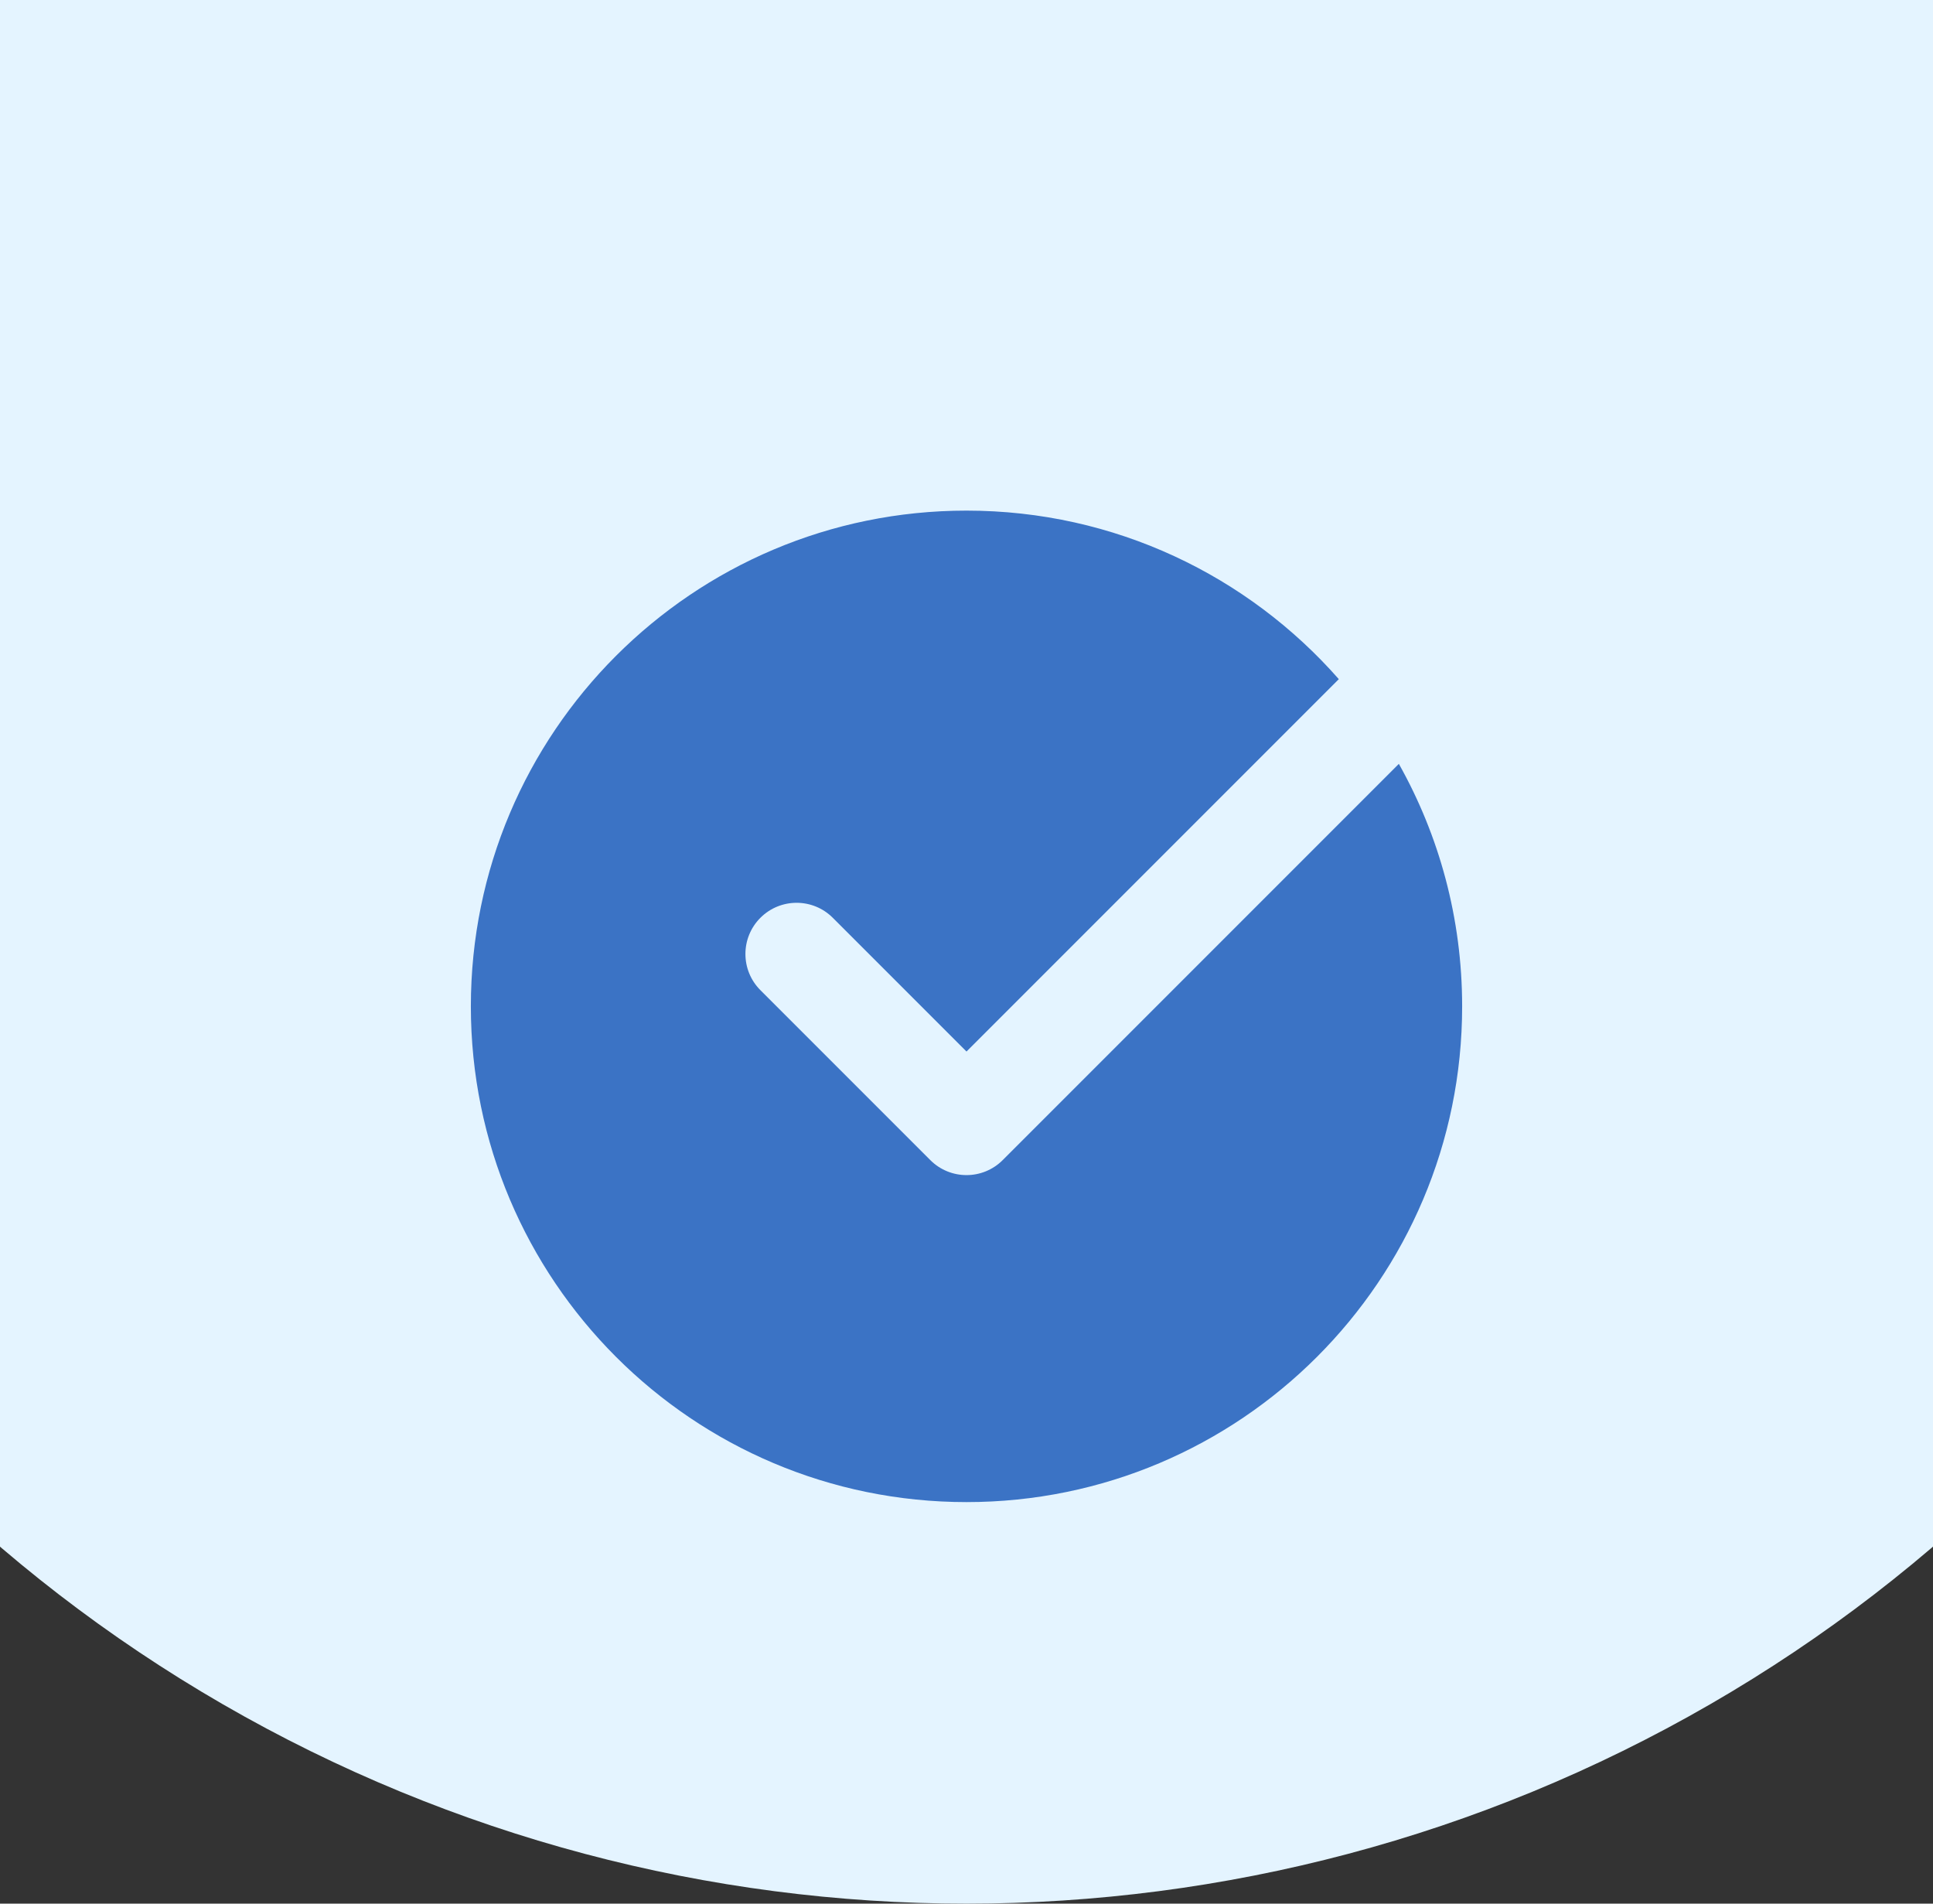 <svg width="390" height="384" viewBox="0 0 390 384" fill="none" xmlns="http://www.w3.org/2000/svg">
<rect x="0" y="0" width="390" height="384" fill="#333333" stroke="none"/>
<circle cx="195" cy="84" r="300" fill="#E4F4FF"/>
<path fill-rule="evenodd" clip-rule="evenodd" d="M195 103C224.934 103 251.791 116.156 270.118 136.997L195 212.114L168.021 185.135C163.99 181.104 157.452 181.104 153.42 185.135C149.389 189.167 149.389 195.705 153.42 199.736L187.7 234.016C191.732 238.048 198.269 238.048 202.301 234.016L282.232 154.085C290.36 168.545 295 185.23 295 203C295 258.228 250.228 303 195 303C139.772 303 95 258.228 95 203C95 147.772 139.772 103 195 103Z" fill="#3B73C5"/>
</svg>
